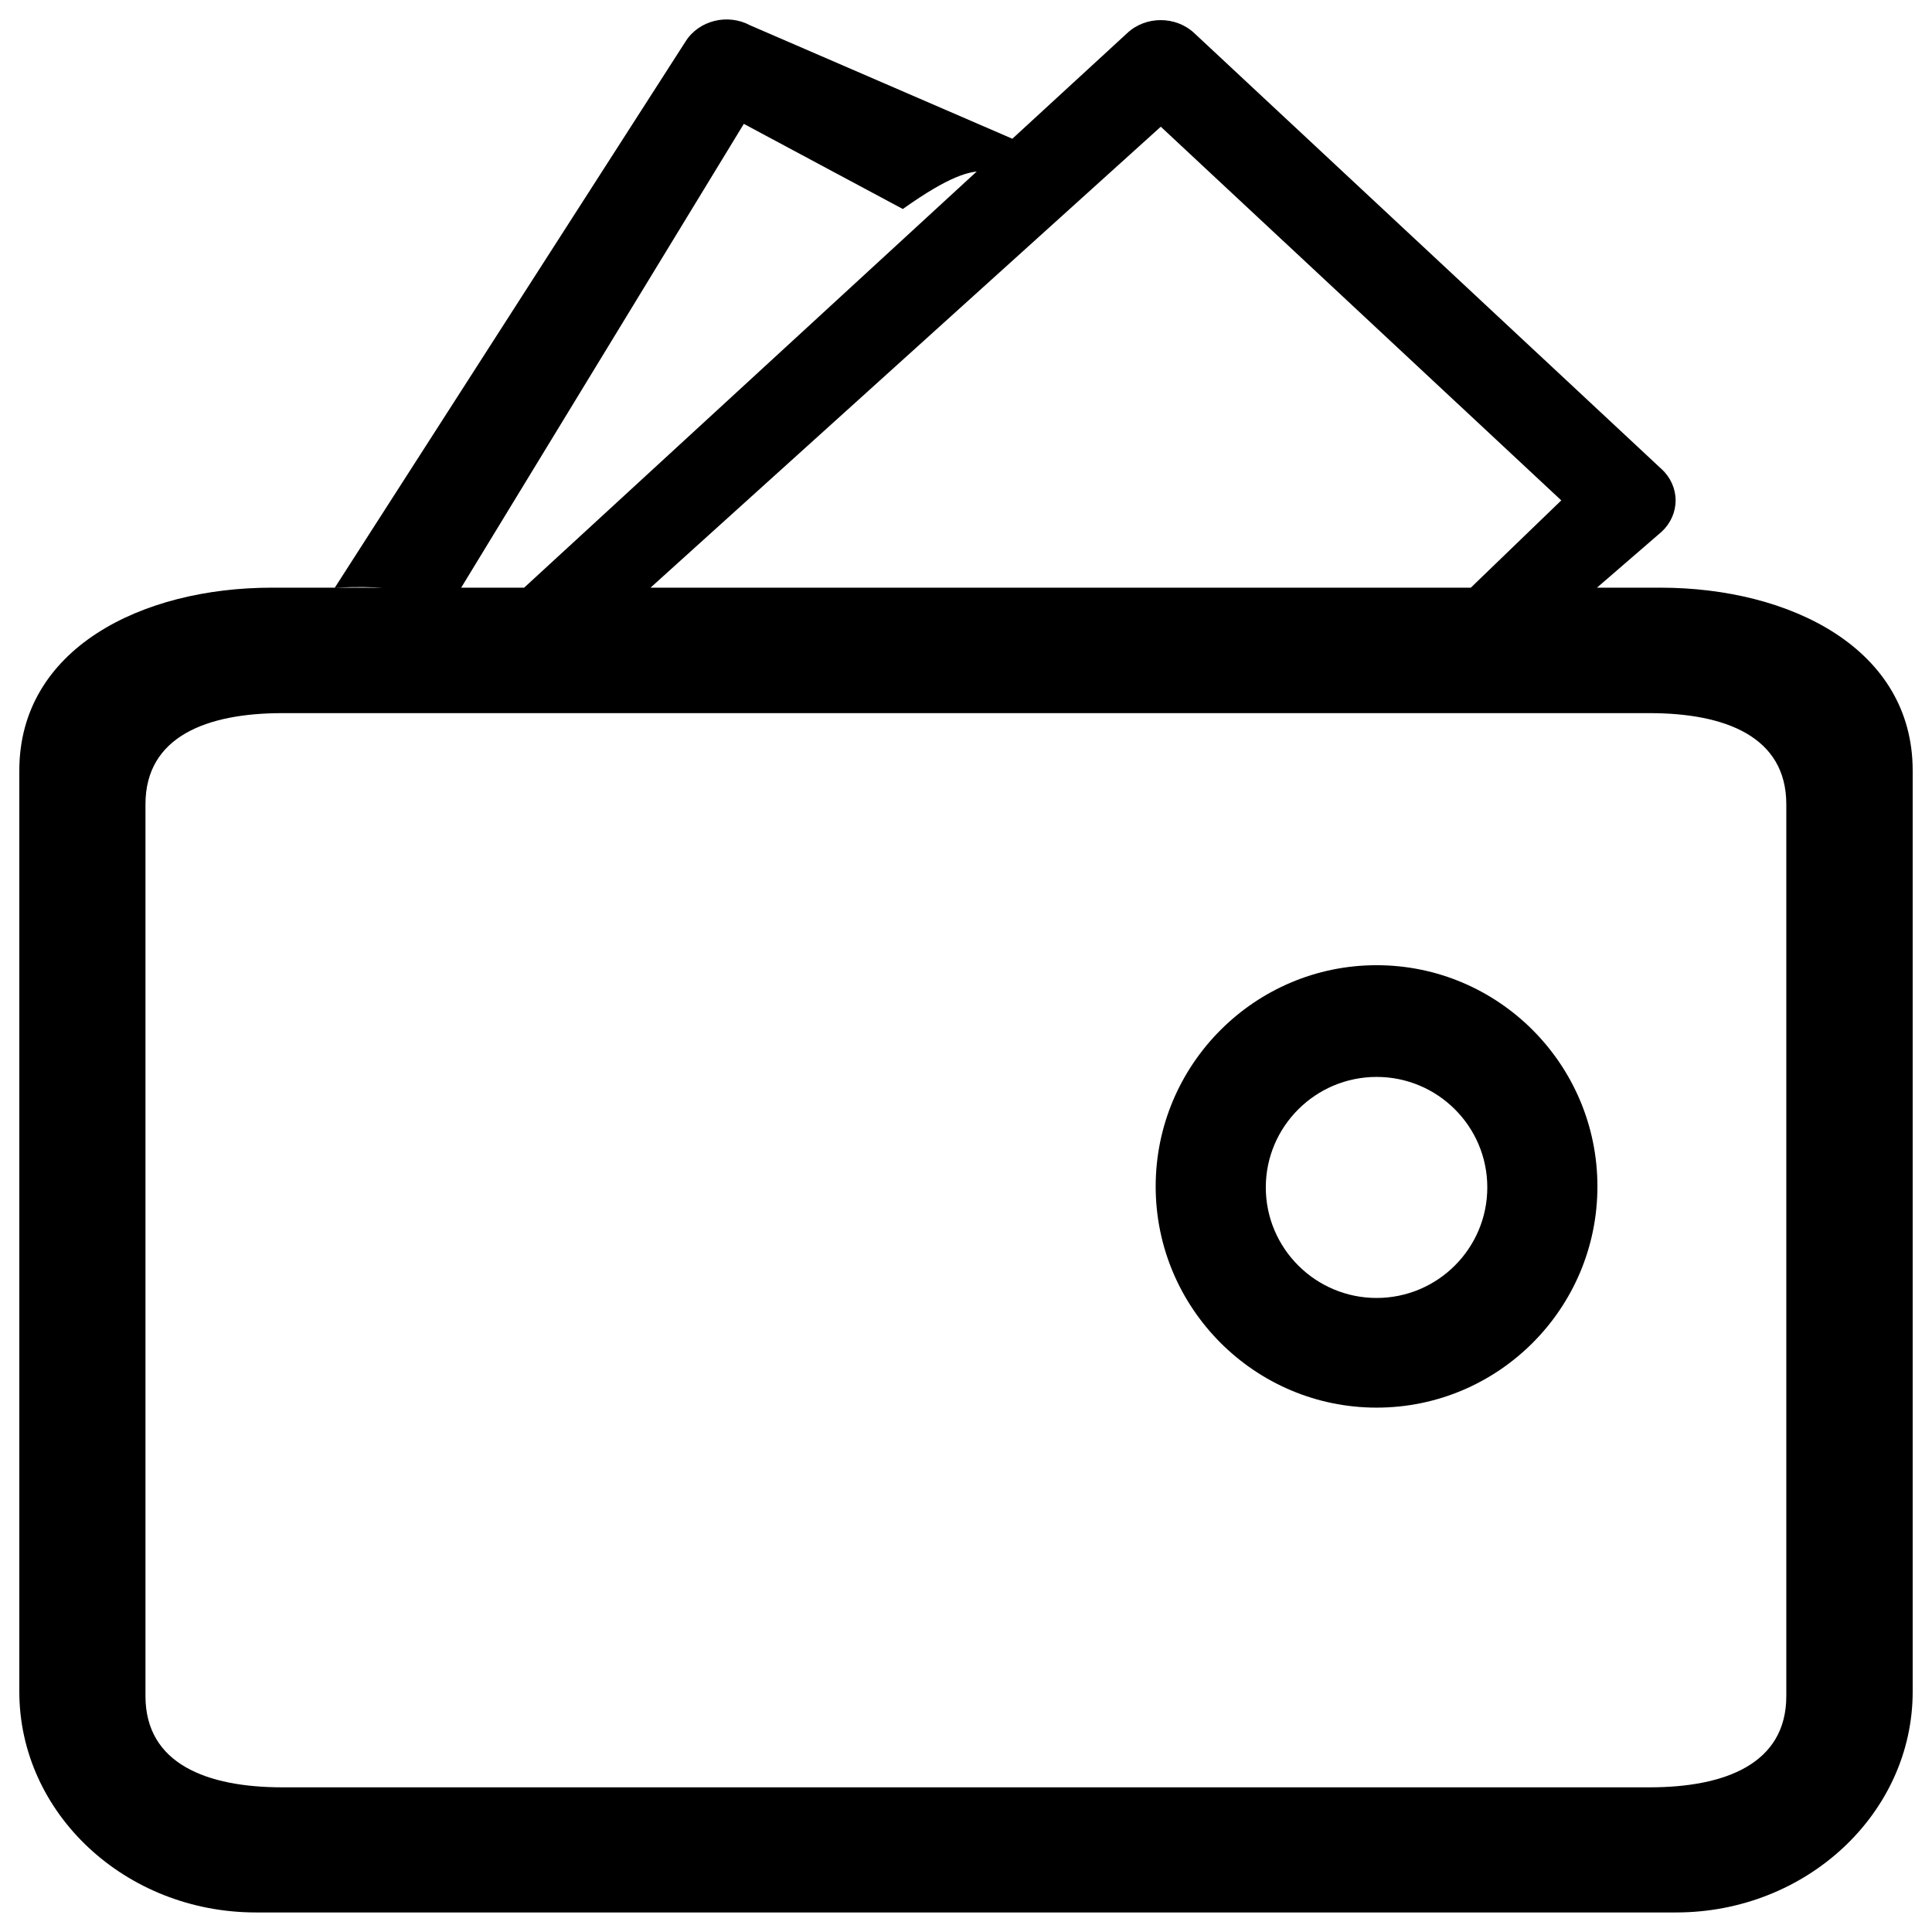 <svg width="17" height="17" viewBox="0 0 17 17" fill="none" xmlns="http://www.w3.org/2000/svg">
<path d="M4.612 5.171L9.919 0.291C10.081 0.139 10.346 0.139 10.508 0.291L14.622 4.129C14.7 4.201 14.744 4.301 14.744 4.403C14.744 4.507 14.7 4.605 14.622 4.678L14.052 5.171C13.525 5.197 13.428 5.216 12.942 5.171L13.738 4.403L10.214 1.115L5.724 5.171C5.108 5.178 5.112 5.202 4.612 5.171ZM2.946 5.171L6.033 0.364C6.149 0.18 6.402 0.116 6.601 0.223L9.054 1.284C8.58 1.734 8.791 1.238 7.944 1.839L6.545 1.09L4.058 5.171C3.315 5.194 3.391 5.151 2.946 5.171ZM14.748 16.828H2.252C1.103 16.828 0.17 15.956 0.17 14.885V6.78C0.17 5.709 1.243 5.171 2.392 5.171H14.608C15.757 5.171 16.83 5.709 16.83 6.78V14.885C16.83 15.956 15.895 16.828 14.748 16.828ZM2.484 6.275C1.821 6.275 1.28 6.48 1.28 7.077V14.924C1.28 15.521 1.821 15.727 2.484 15.727H14.515C15.178 15.727 15.718 15.521 15.718 14.924V7.077C15.718 6.48 15.178 6.275 14.515 6.275H2.484ZM12.113 12.386C11.041 12.386 10.169 11.512 10.169 10.44C10.169 9.367 11.041 8.493 12.113 8.493C13.184 8.493 14.056 9.365 14.056 10.44C14.056 11.514 13.185 12.386 12.113 12.386ZM12.113 9.476C11.575 9.476 11.138 9.913 11.138 10.448C11.138 10.984 11.575 11.421 12.113 11.421C12.65 11.421 13.087 10.985 13.087 10.448C13.087 9.911 12.65 9.476 12.113 9.476Z" fill="black"/>
</svg>
